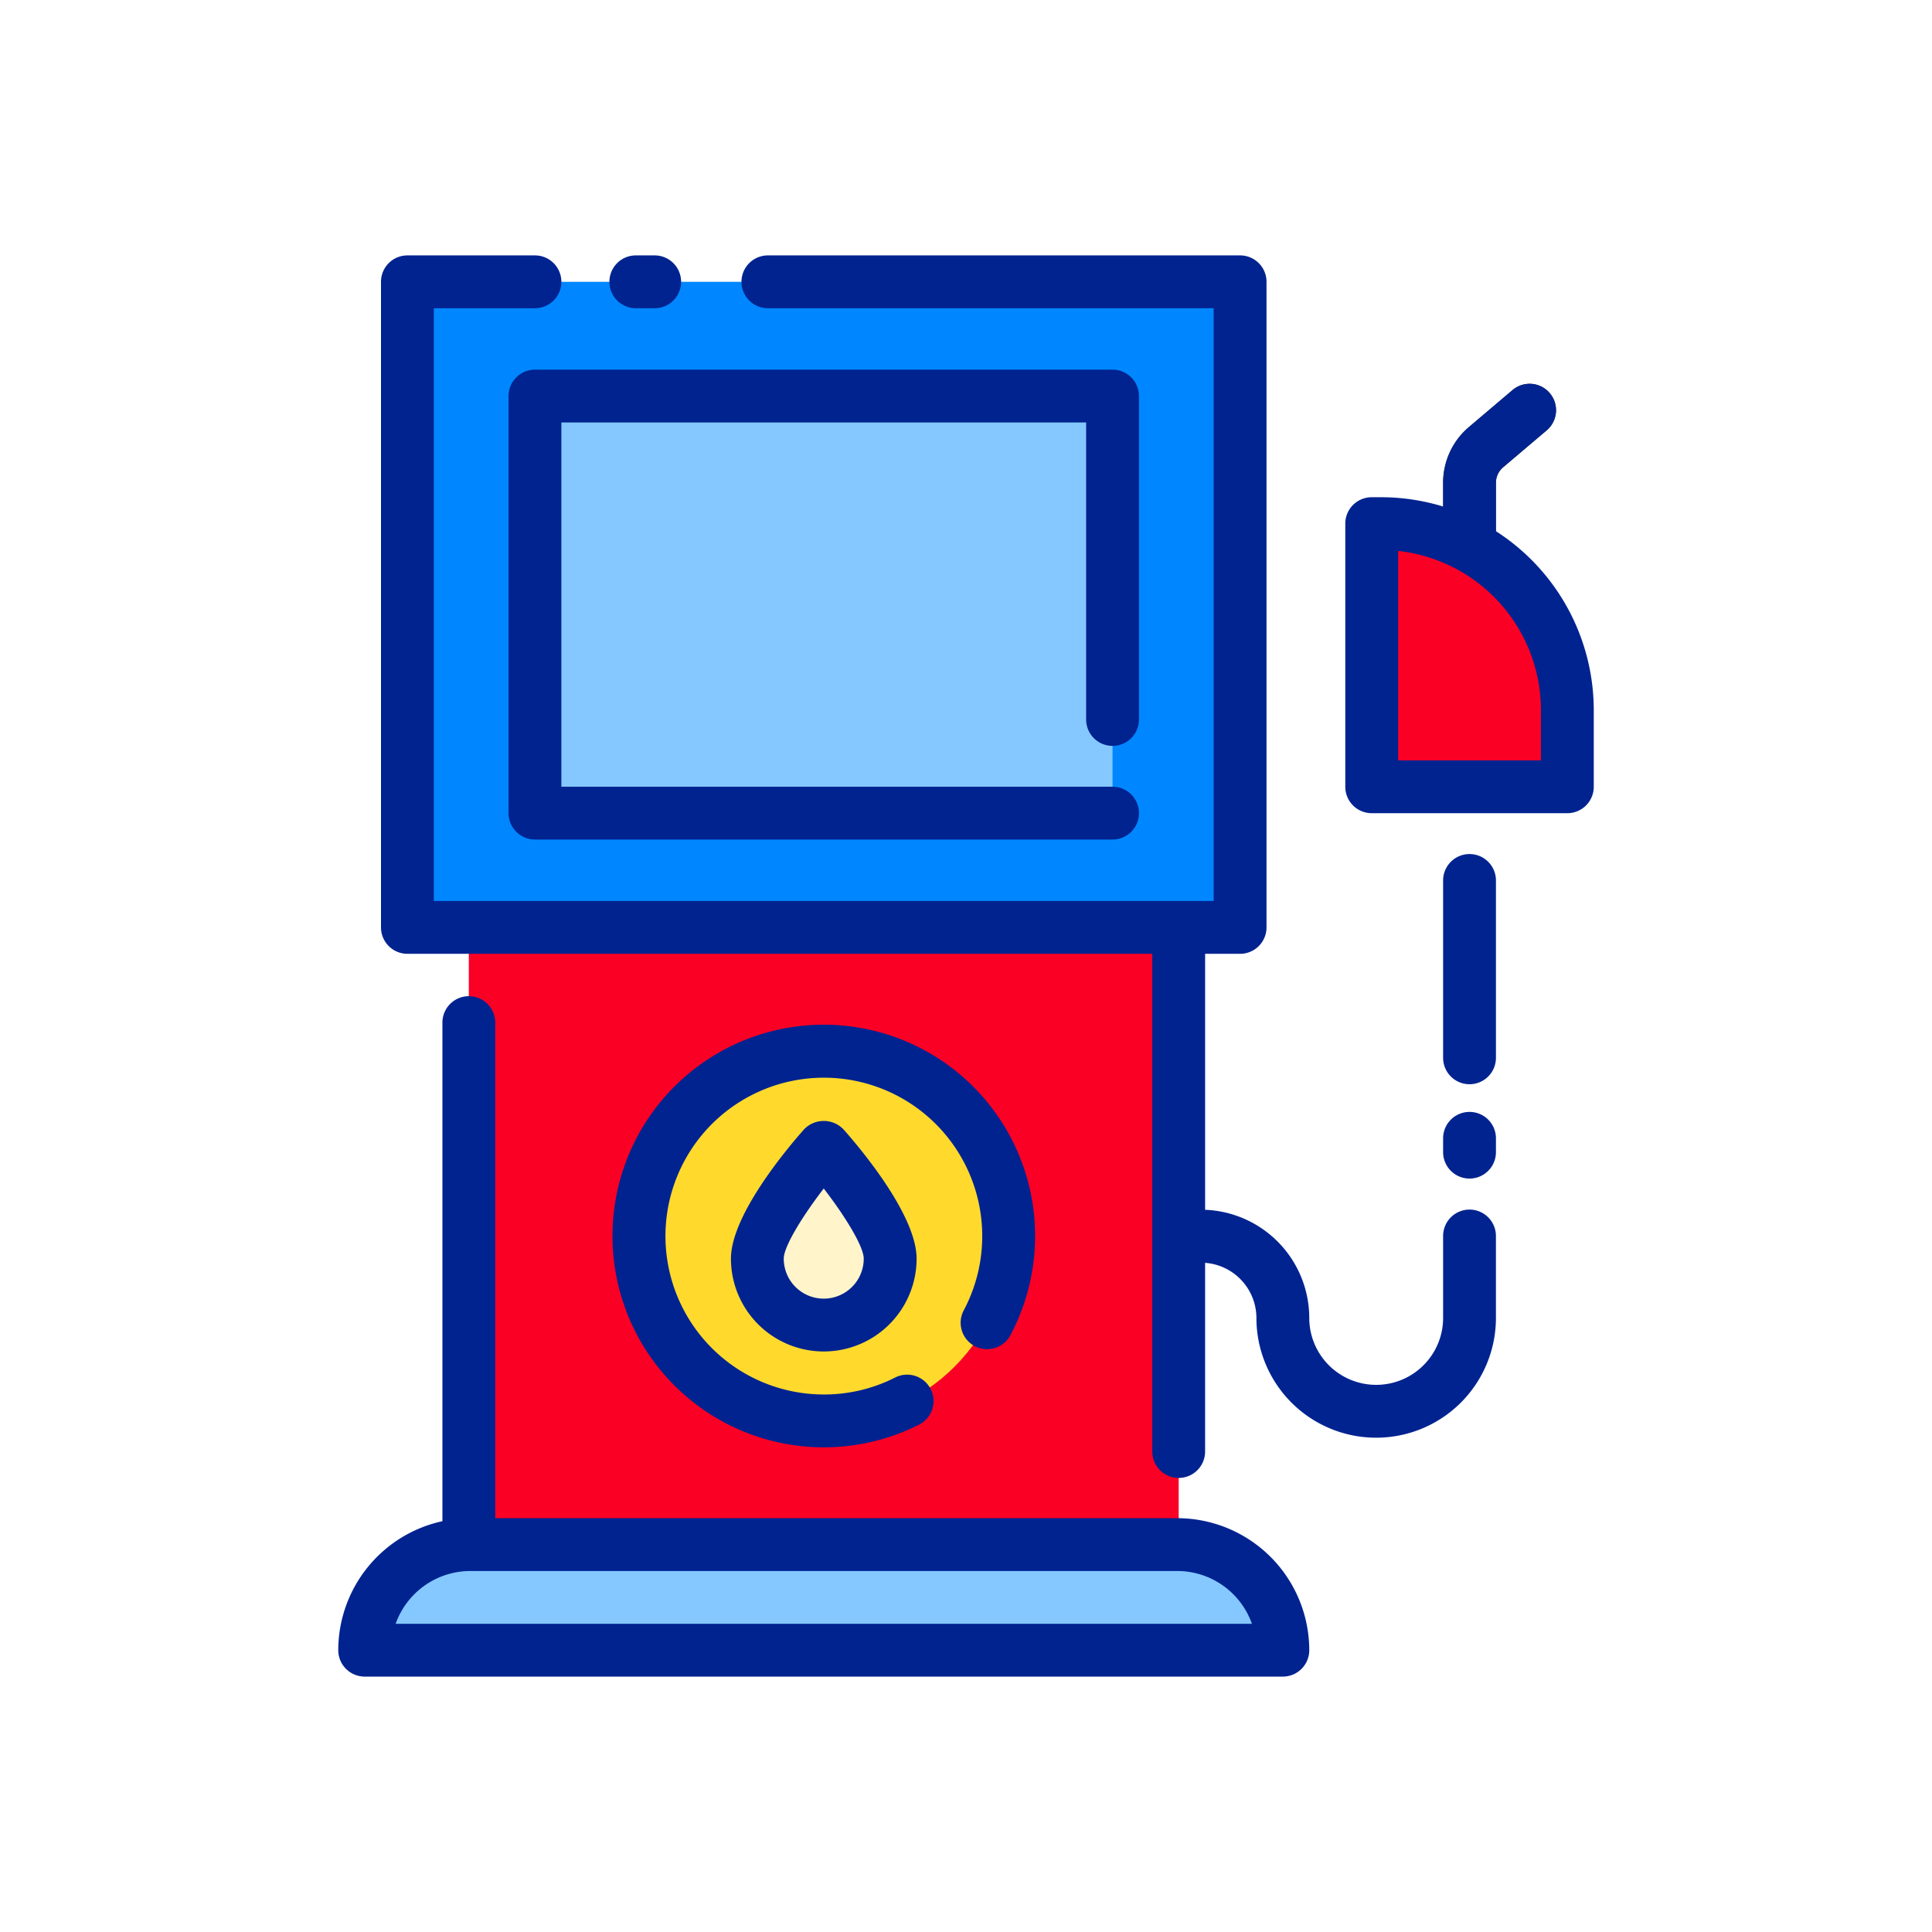 <svg id="Layer_1" height="512" viewBox="0 0 128 128" width="512" xmlns="http://www.w3.org/2000/svg" data-name="Layer 1"><path d="m97.36 37.746a1.75 1.75 0 0 1 -1.75-1.746v-4.01a4.837 4.837 0 0 1 1.712-3.7l2.887-2.448a1.75 1.75 0 0 1 2.264 2.67l-2.888 2.448a1.342 1.342 0 0 0 -.475 1.026v4.014a1.75 1.75 0 0 1 -1.75 1.746z" fill="#5a422c"/><path d="m26.992 18.671h55.167v42.771h-55.167z" fill="#0087ff"/><path d="m40.76 20.923h27.632v38.267h-27.632z" fill="#84c8ff" transform="matrix(0 1 -1 0 94.632 -14.519)"/><path d="m31.06 61.442h47.031v40.891h-47.031z" fill="#fb0025"/><path d="m31.155 102.333h46.845a7 7 0 0 1 7 7 0 0 0 0 1 0 0h-60.841a0 0 0 0 1 0 0 7 7 0 0 1 6.996-7z" fill="#84c8ff"/><circle cx="54.576" cy="81.888" fill="#ffda2d" r="12.25"/><path d="m58.974 83.388a4.4 4.4 0 0 1 -8.8 0c0-2.43 4.4-7.4 4.4-7.4s4.4 4.97 4.4 7.4z" fill="#fff4ca"/><path d="m90.879 34.688h.609a12.353 12.353 0 0 1 12.353 12.353v5.085a0 0 0 0 1 0 0h-12.962a0 0 0 0 1 0 0v-17.438a0 0 0 0 1 0 0z" fill="#fb0025"/><g fill="#002390"><path d="m73.709 49.417a1.75 1.75 0 0 0 1.75-1.75v-21.427a1.75 1.75 0 0 0 -1.75-1.75h-38.267a1.75 1.75 0 0 0 -1.75 1.75v27.632a1.75 1.75 0 0 0 1.75 1.75h38.267a1.75 1.75 0 0 0 0-3.5h-36.517v-24.132h34.767v19.677a1.75 1.75 0 0 0 1.75 1.75z"/><path d="m42.125 20.421h1.25a1.75 1.75 0 0 0 0-3.5h-1.25a1.75 1.75 0 0 0 0 3.5z"/><path d="m78 100.583h-45.189v-32.833a1.75 1.75 0 0 0 -3.5 0v33.033a8.758 8.758 0 0 0 -6.9 8.546 1.75 1.75 0 0 0 1.75 1.75h60.831a1.75 1.75 0 0 0 1.75-1.75 8.756 8.756 0 0 0 -8.742-8.746zm-51.788 7a5.256 5.256 0 0 1 4.946-3.5h46.842a5.254 5.254 0 0 1 4.945 3.5z"/><path d="m64.574 89.182a1.748 1.748 0 0 0 2.367-.723 14 14 0 1 0 -6.022 5.912 1.75 1.75 0 0 0 -1.587-3.119 10.387 10.387 0 0 1 -4.756 1.136 10.494 10.494 0 1 1 9.275-5.574 1.751 1.751 0 0 0 .723 2.368z"/><path d="m53.265 74.829c-1.135 1.282-4.838 5.689-4.838 8.559a6.149 6.149 0 0 0 12.3 0c0-2.87-3.7-7.277-4.839-8.559a1.808 1.808 0 0 0 -2.623 0zm3.96 8.559a2.649 2.649 0 0 1 -5.3 0c0-.8 1.231-2.8 2.649-4.646 1.426 1.845 2.651 3.847 2.651 4.646z"/><path d="m99.11 35.193v-3.207a1.342 1.342 0 0 1 .475-1.026l2.888-2.448a1.75 1.75 0 0 0 -2.264-2.67l-2.887 2.448a4.837 4.837 0 0 0 -1.712 3.7v1.569a14.072 14.072 0 0 0 -4.122-.617h-.609a1.75 1.75 0 0 0 -1.75 1.75v17.434a1.75 1.75 0 0 0 1.75 1.75h12.962a1.75 1.75 0 0 0 1.75-1.75v-5.085a14.1 14.1 0 0 0 -6.481-11.848zm2.981 15.183h-9.462v-13.876a10.619 10.619 0 0 1 9.462 10.543z"/><path d="m97.36 56.583a1.75 1.75 0 0 0 -1.75 1.75v11.75a1.75 1.75 0 0 0 3.5 0v-11.75a1.75 1.75 0 0 0 -1.75-1.75z"/><path d="m97.36 73.667a1.75 1.75 0 0 0 -1.75 1.75v.916a1.75 1.75 0 0 0 3.5 0v-.916a1.75 1.75 0 0 0 -1.75-1.75z"/><path d="m97.36 80.138a1.75 1.75 0 0 0 -1.75 1.75v5.428a4.434 4.434 0 0 1 -8.868 0 7.181 7.181 0 0 0 -6.9-7.164v-16.96h2.318a1.75 1.75 0 0 0 1.75-1.75v-42.771a1.75 1.75 0 0 0 -1.75-1.75h-31.285a1.75 1.75 0 0 0 0 3.5h29.534v39.271h-51.667v-39.271h6.7a1.75 1.75 0 0 0 0-3.5h-8.45a1.75 1.75 0 0 0 -1.75 1.75v42.771a1.75 1.75 0 0 0 1.75 1.75h49.349v32.975a1.75 1.75 0 0 0 3.5 0v-12.5a3.671 3.671 0 0 1 3.4 3.65 7.934 7.934 0 0 0 15.868 0v-5.429a1.75 1.75 0 0 0 -1.749-1.75z"/></g></svg>
